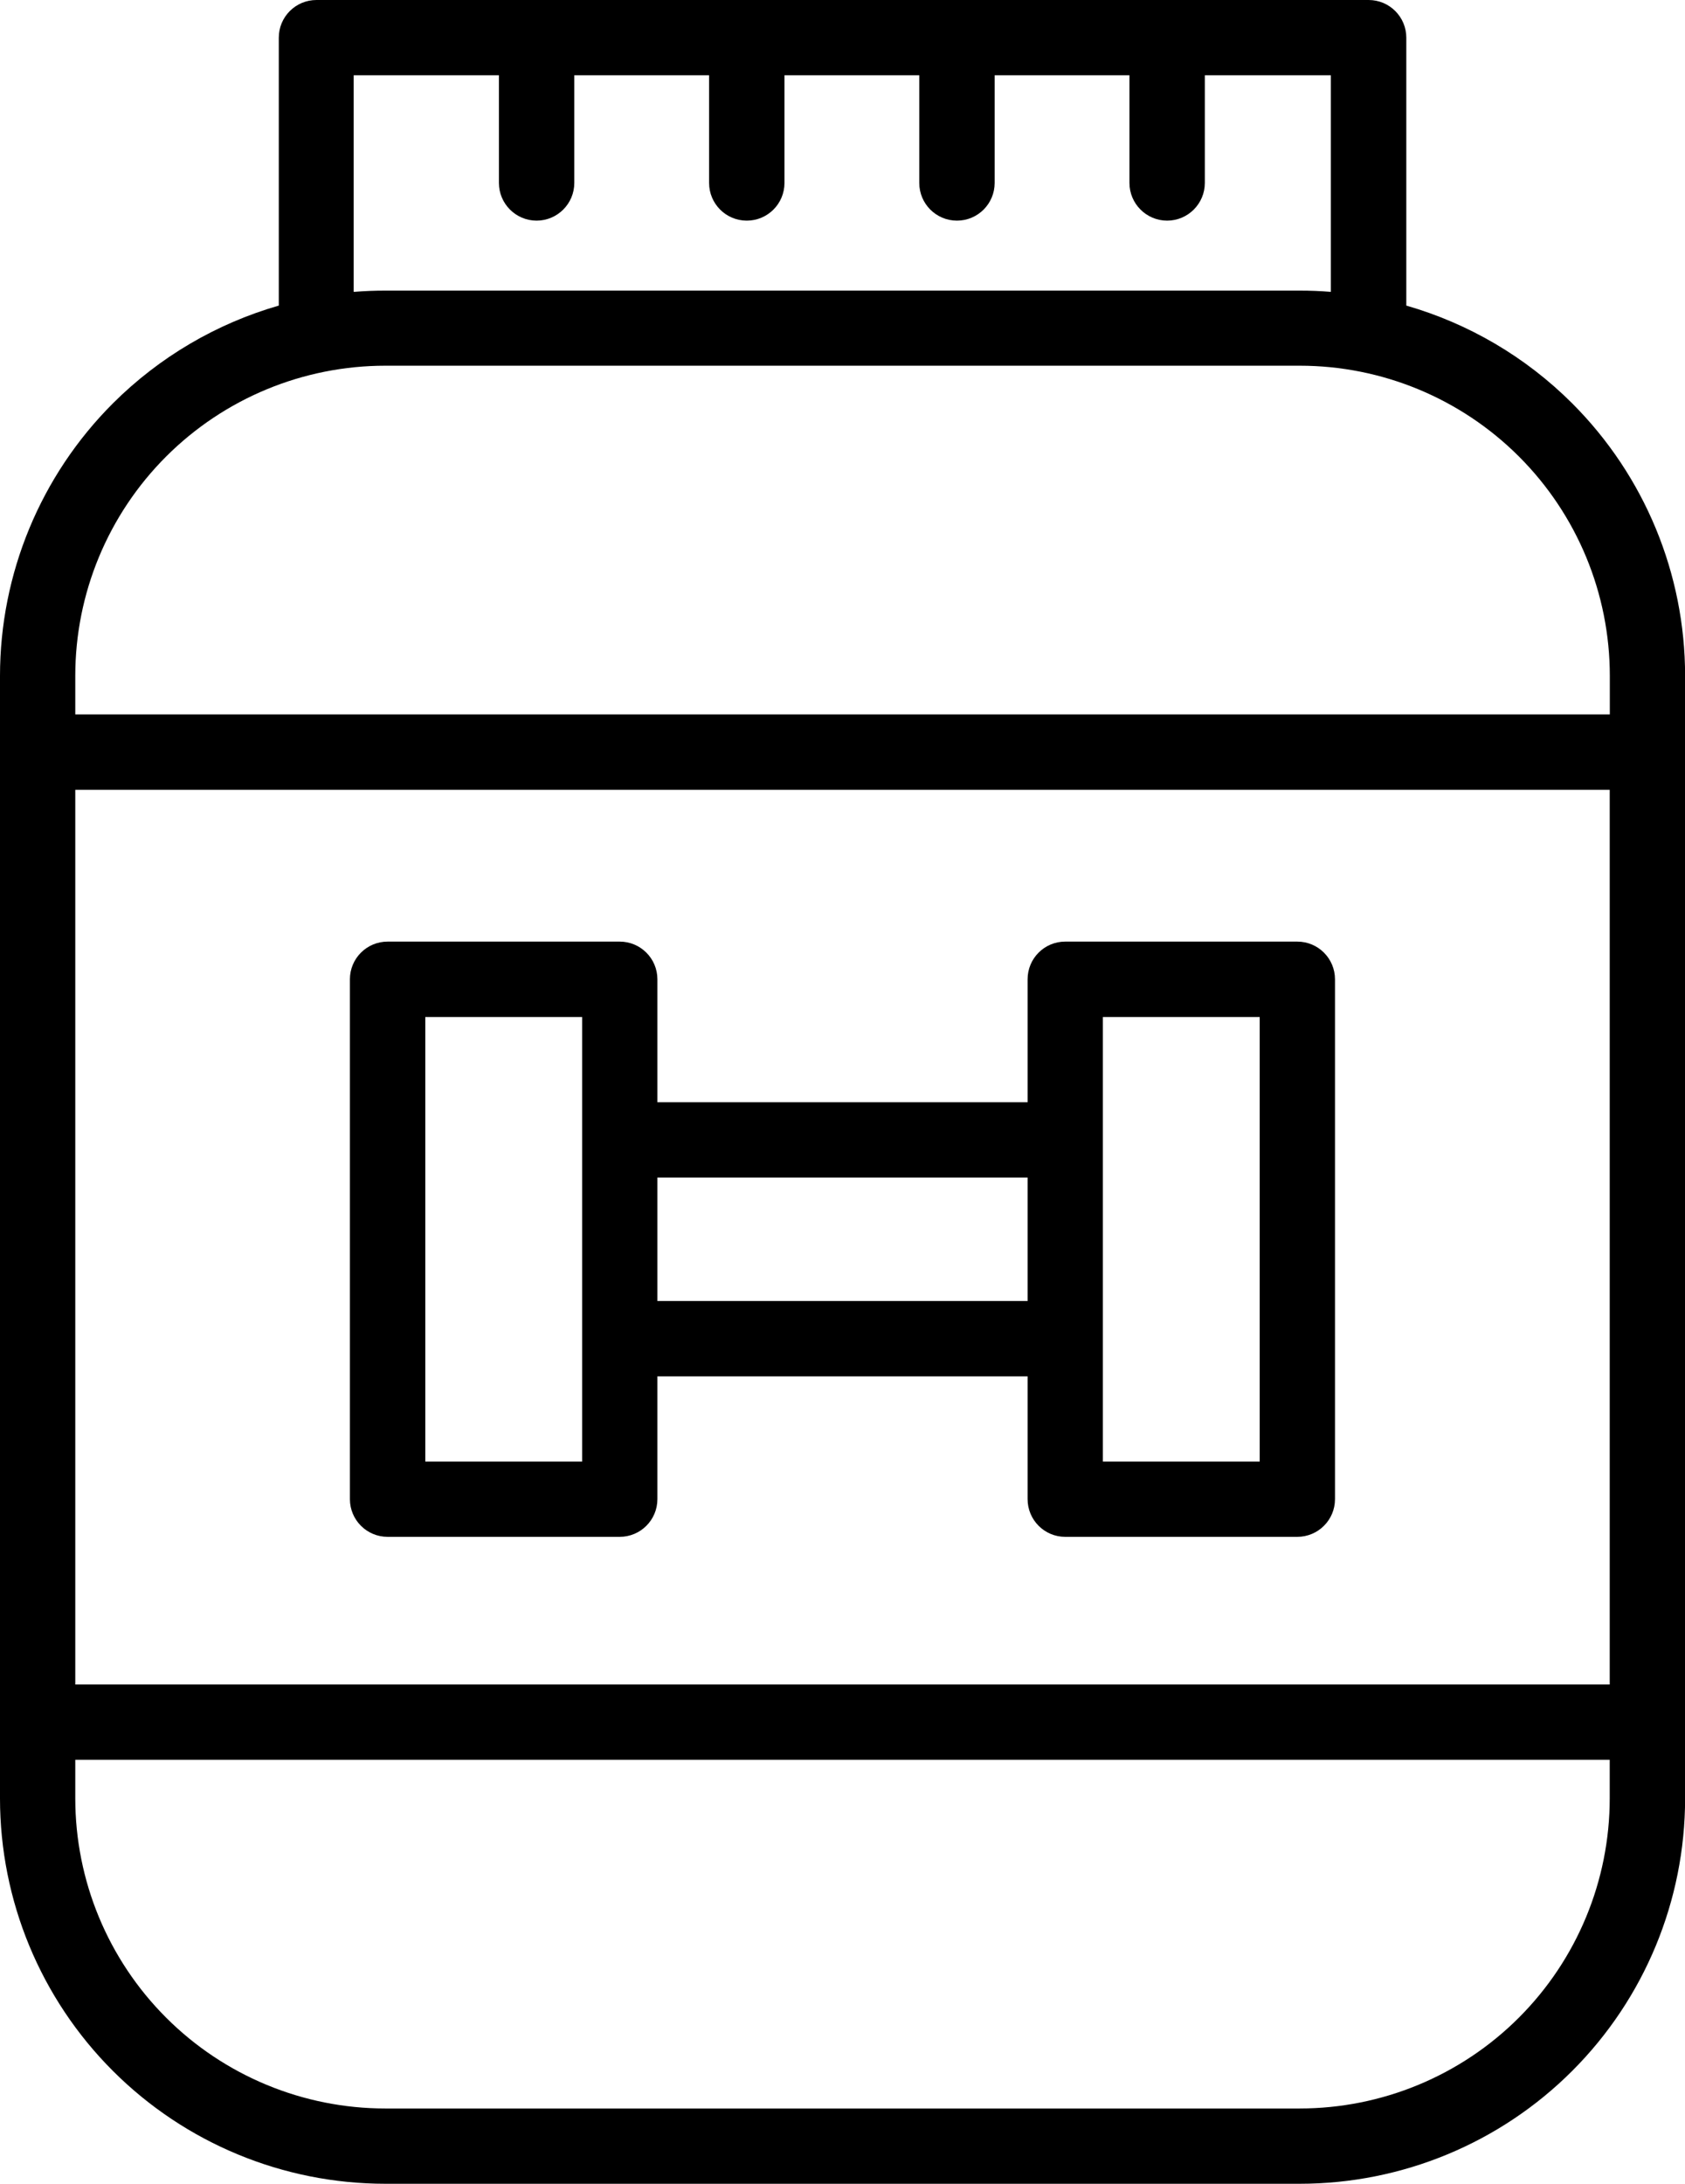 <?xml version="1.0" encoding="UTF-8"?>
<svg id="Capa_2" data-name="Capa 2" xmlns="http://www.w3.org/2000/svg" viewBox="0 0 174.37 225.96">
  <defs>
    <style>
      .cls-1 {
        fill-rule: evenodd;
      }
    </style>
  </defs>
  <g id="Capa_1-2" data-name="Capa 1">
    <path class="cls-1" d="m28.85,31.62c-6.43,1.85-12.35,5.31-17.17,10.12C4.2,49.22,0,59.36,0,69.94v116.14c0,10.58,4.2,20.72,11.68,28.2,7.48,7.48,17.62,11.68,28.2,11.68h94.62c10.58,0,20.72-4.2,28.2-11.68,7.48-7.48,11.68-17.62,11.68-28.2v-116.14c0-10.58-4.2-20.72-11.68-28.2-4.82-4.82-10.74-8.27-17.17-10.12V3.9c0-2.15-1.74-3.9-3.9-3.9H32.75c-2.15,0-3.9,1.74-3.9,3.9v27.72h0Zm137.73,150.47v3.99c0,8.51-3.38,16.67-9.4,22.69-6.02,6.02-14.18,9.4-22.69,9.4H39.88c-8.51,0-16.67-3.38-22.69-9.4-6.02-6.02-9.4-14.18-9.4-22.69v-3.99h158.79ZM7.79,81.72v92.58h158.79v-92.58H7.79Zm60.24,60.69h38.31v12.71c0,2.15,1.74,3.9,3.89,3.9h24.02c2.15,0,3.9-1.74,3.9-3.9v-53.79c0-2.15-1.74-3.9-3.9-3.9h-24.02c-2.15,0-3.89,1.74-3.89,3.9v12.72h-38.31v-12.72c0-2.15-1.74-3.9-3.9-3.9h-24.02c-2.15,0-3.9,1.74-3.9,3.9v53.79c0,2.15,1.74,3.9,3.9,3.9h24.02c2.15,0,3.9-1.74,3.9-3.9v-12.71h0Zm62.33-37.18v46h-16.23v-46h16.23Zm-70.12,0v46h-16.23v-46h16.23Zm7.79,16.61v12.78h38.31v-12.78h-38.31Zm98.55-47.92H7.79v-3.99c0-8.51,3.38-16.67,9.4-22.69,6.02-6.02,14.18-9.4,22.69-9.4h94.62c8.51,0,16.67,3.38,22.69,9.4,6.02,6.02,9.4,14.18,9.4,22.69v3.99h0ZM36.64,30.2c1.07-.09,2.15-.13,3.23-.13h94.62c1.08,0,2.16.04,3.23.13V7.79h-13.04v11.14c0,2.15-1.75,3.9-3.9,3.9s-3.9-1.75-3.9-3.9V7.79h-13.95v11.14c0,2.15-1.74,3.9-3.9,3.9s-3.9-1.75-3.9-3.9V7.79h-13.95v11.14c0,2.15-1.74,3.9-3.9,3.9s-3.9-1.75-3.9-3.9V7.79h-13.95v11.14c0,2.15-1.75,3.9-3.9,3.9s-3.9-1.75-3.9-3.9V7.79h-15.03s0,22.4,0,22.4h0Z"/>
  </g>
</svg>
